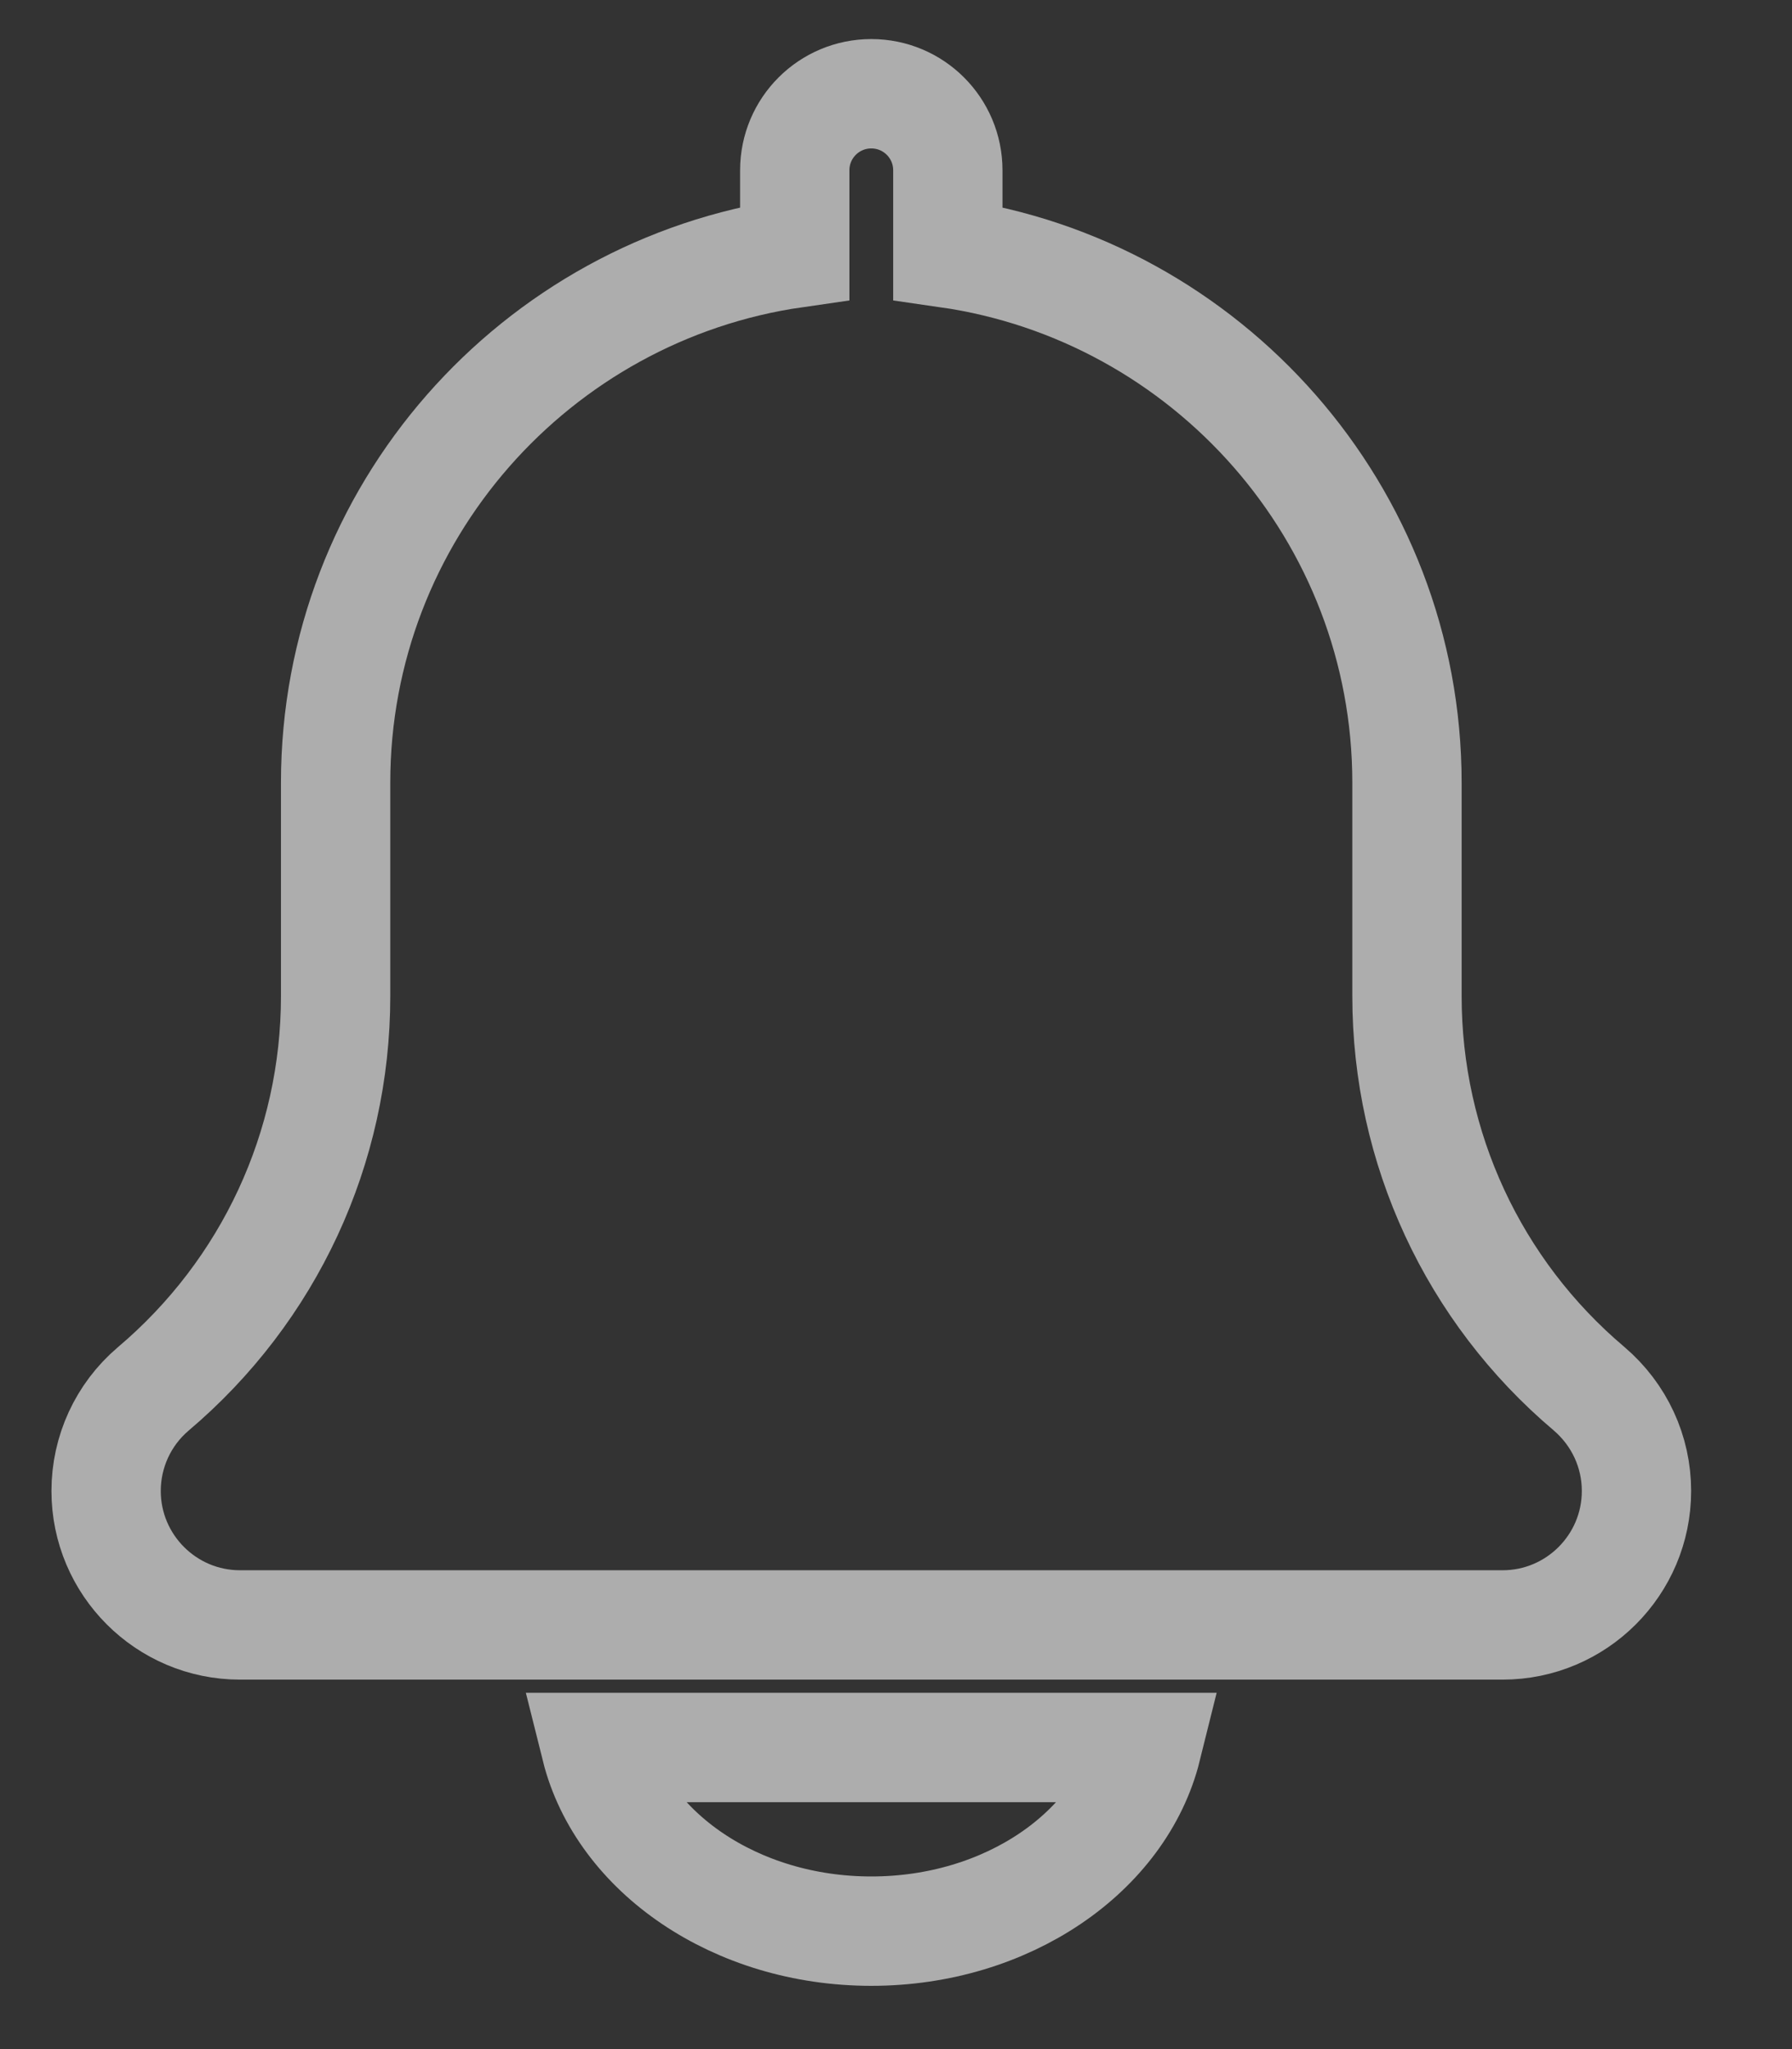 <svg width="14" height="16" viewBox="0 0 14 16" fill="none" xmlns="http://www.w3.org/2000/svg">
<rect x="0" y="0" width="14" height="16" fill="#333333" stroke="none"/>
<path d="M12.414 10.843C11.51 10.079 10.992 8.962 10.992 7.779V6.112C10.992 4.009 9.429 2.267 7.405 1.976V1.33C7.405 0.999 7.137 0.732 6.807 0.732C6.477 0.732 6.209 0.999 6.209 1.33V1.976C4.184 2.267 2.622 4.009 2.622 6.112V7.779C2.622 8.962 2.104 10.079 1.195 10.847C0.962 11.046 0.829 11.336 0.829 11.642C0.829 12.219 1.298 12.688 1.875 12.688H11.739C12.316 12.688 12.785 12.219 12.785 11.642C12.785 11.336 12.652 11.046 12.414 10.843Z" stroke="white" stroke-opacity="0.6" stroke-width="0.854"/>
<path d="M6.807 15.079C7.868 15.079 8.756 14.462 8.959 13.645H4.655C4.859 14.462 5.747 15.079 6.807 15.079Z" stroke="white" stroke-opacity="0.6" stroke-width="0.854"/>
</svg>
